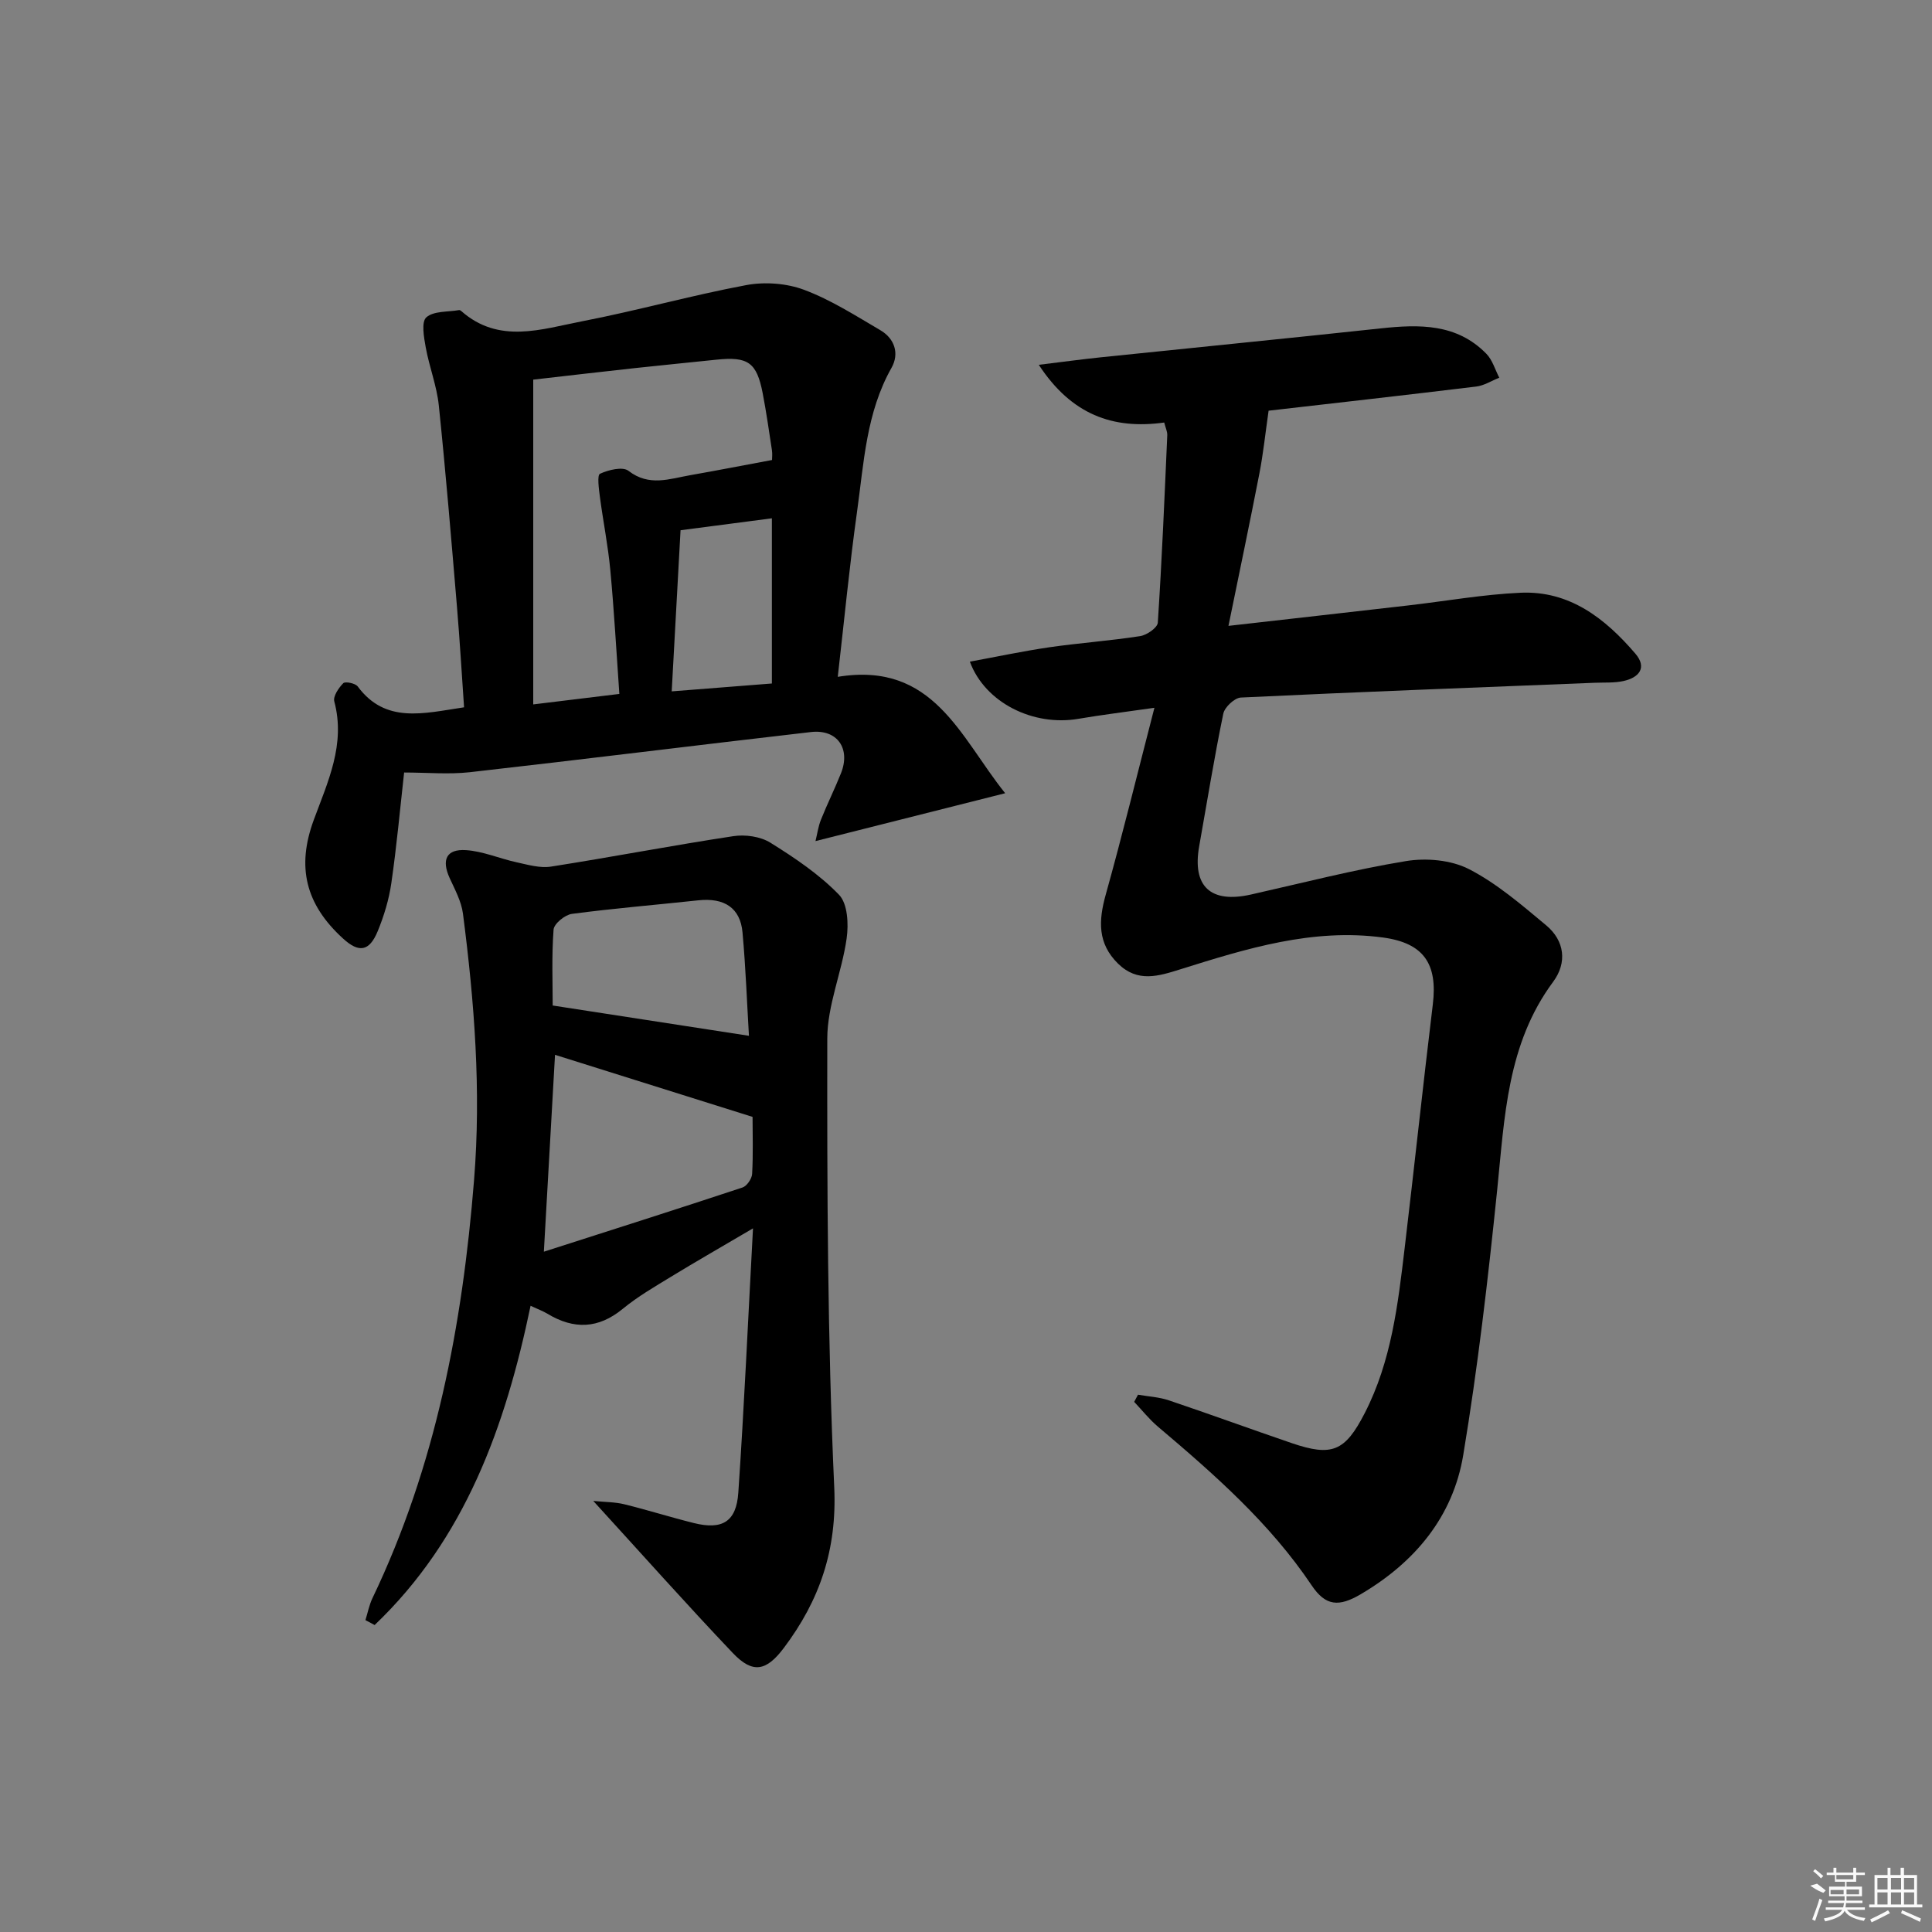 <svg enable-background="new 0 0 400 400" viewBox="0 0 400 400" xmlns="http://www.w3.org/2000/svg"><rect x="0" y="0" width="400" height="400" fill="#808080" stroke="none"/><path d="m235.61 288.76c2.14.37 4.37.48 6.4 1.17 8.49 2.86 16.91 5.94 25.39 8.84 8.42 2.88 11.09 1.7 15.16-6.21 5.51-10.73 6.87-22.45 8.26-34.16 2-16.81 3.79-33.65 5.83-50.46 1.02-8.39-1.88-12.7-10.33-13.84-14.56-1.96-28.25 2.29-41.86 6.56-4.62 1.45-8.92 2.83-12.98-1.15-4.27-4.19-4.05-8.91-2.55-14.28 3.46-12.39 6.51-24.89 10.08-38.69-6.34.91-11.05 1.48-15.72 2.28-9.35 1.61-19.35-3.31-22.49-11.83 5.56-1.02 10.99-2.18 16.46-2.98 6.25-.9 12.56-1.34 18.8-2.31 1.38-.21 3.58-1.74 3.65-2.78.85-12.92 1.39-25.87 1.96-38.81.03-.78-.37-1.57-.63-2.63-10.66 1.48-19.22-1.65-25.97-11.95 4.88-.59 8.84-1.14 12.81-1.55 19.32-2.01 38.66-3.91 57.97-5.99 7.99-.86 15.75-1.03 21.89 5.26 1.26 1.29 1.8 3.28 2.67 4.95-1.59.63-3.13 1.63-4.77 1.83-14.65 1.78-29.32 3.43-42.99 5-.69 4.81-1.12 8.98-1.92 13.07-1.98 10.19-4.12 20.36-6.39 31.48 13.22-1.5 25.21-2.85 37.2-4.23 7.76-.89 15.49-2.28 23.27-2.63 10.16-.46 17.53 5.33 23.76 12.59 2.51 2.92.78 4.98-2.45 5.69-1.92.42-3.97.28-5.96.36-24.42.98-48.84 1.89-73.25 3.06-1.31.06-3.36 1.99-3.64 3.34-1.88 9.1-3.36 18.29-4.99 27.44-1.48 8.33 2.36 11.89 10.73 10 10.68-2.4 21.3-5.15 32.08-6.92 4.19-.69 9.32-.24 13.02 1.65 5.81 2.98 10.93 7.42 16.01 11.65 3.85 3.21 4.36 7.75 1.45 11.68-9.59 12.93-10.05 28.09-11.6 43.16-1.88 18.32-4 36.65-7.02 54.82-2.12 12.77-10 22.21-21.18 28.8-4.55 2.69-7.3 2.52-10.2-1.8-8.66-12.9-20.15-22.98-31.86-32.89-1.79-1.52-3.27-3.4-4.89-5.11.26-.48.53-.98.79-1.48z"/><path d="m75.66 335.43c.47-1.51.77-3.11 1.44-4.52 13.12-27.39 18.64-56.54 21.05-86.6 1.49-18.56.07-36.84-2.3-55.15-.33-2.54-1.67-4.99-2.76-7.38-1.7-3.75-.7-6.03 3.38-5.77 3.54.23 6.98 1.76 10.5 2.52 2.34.51 4.84 1.25 7.11.89 12.6-1.97 25.13-4.39 37.74-6.3 2.47-.38 5.61.06 7.68 1.35 5.05 3.14 10.11 6.55 14.21 10.78 1.79 1.84 2 6.07 1.58 9.03-.98 6.99-4.01 13.86-4.01 20.78-.04 30.96.03 61.95 1.44 92.87.59 12.94-3.02 23.4-10.43 33.25-3.63 4.83-6.44 5.4-10.57 1.06-9.6-10.1-18.86-20.51-28.89-31.49 2.48.25 4.51.22 6.42.69 4.83 1.19 9.58 2.69 14.4 3.89 5.86 1.46 8.8-.24 9.21-6.29 1.21-17.73 2-35.5 3.04-54.72-6.63 3.9-11.85 6.89-16.98 10.02-3.4 2.08-6.9 4.1-9.96 6.62-5.08 4.18-10.15 4.33-15.61 1.04-.95-.57-2.02-.96-3.5-1.65-5.23 25.1-13.59 48.27-32.29 66.1-.63-.36-1.27-.69-1.9-1.02zm36.94-76.28c13.82-4.43 27.49-8.78 41.12-13.29.91-.3 1.94-1.81 2-2.81.23-4.1.09-8.23.09-11.81-14.19-4.46-27.68-8.69-40.9-12.85-.76 13.5-1.51 26.72-2.31 40.76zm42.46-44.7c-.39-6.51-.66-13.97-1.33-21.4-.46-5.09-3.78-7.22-9.13-6.65-8.74.94-17.5 1.66-26.2 2.81-1.44.19-3.7 2.04-3.79 3.26-.41 5.54-.18 11.12-.18 15.71 13.69 2.11 26.86 4.14 40.63 6.27z"/><path d="m83.67 159.94c-.84 7.51-1.54 15.24-2.65 22.91-.49 3.4-1.52 6.79-2.83 9.97-1.73 4.18-3.88 4.49-7.14 1.52-7.84-7.13-9.65-14.89-6.1-24.55 2.9-7.89 6.64-15.67 4.26-24.57-.28-1.06.9-2.8 1.86-3.77.41-.41 2.5.01 2.99.67 5.76 7.78 13.63 5.57 22.02 4.32-.47-6.73-.88-13.78-1.47-20.82-1.17-13.9-2.32-27.81-3.76-41.68-.42-4.06-1.98-7.99-2.71-12.04-.38-2.08-.94-5.26.13-6.2 1.51-1.34 4.45-1.09 6.78-1.5.14-.02.33.09.45.2 7.8 6.88 16.59 3.75 25.01 2.12 11.39-2.2 22.59-5.36 33.98-7.49 3.85-.72 8.36-.39 12.01.98 5.52 2.07 10.63 5.34 15.76 8.35 2.99 1.75 3.97 4.86 2.32 7.79-5.25 9.29-5.72 19.67-7.14 29.8-1.56 11.14-2.63 22.34-3.99 34.18 19.82-3.24 25.29 12.41 34.66 24.1-13.61 3.43-26.12 6.59-39.27 9.91.37-1.5.57-3.04 1.13-4.43 1.29-3.23 2.85-6.37 4.14-9.6 2.05-5.13-.76-9.17-6.2-8.55-23.56 2.71-47.09 5.66-70.65 8.32-4.41.48-8.91.06-13.59.06zm76.17-64.7c0-.45.1-1.26-.02-2.03-.6-3.93-1.16-7.88-1.91-11.78-1.24-6.41-3.04-7.65-9.6-6.96-5.61.59-11.23 1.13-16.84 1.74-7.04.77-14.08 1.59-21.07 2.39v67.24c6.06-.74 11.76-1.43 17.83-2.17-.62-8.76-1.08-17.21-1.87-25.62-.47-5.08-1.49-10.12-2.16-15.19-.21-1.64-.6-4.48.02-4.77 1.75-.82 4.72-1.53 5.9-.61 4.27 3.31 8.5 1.65 12.8.9 5.52-.97 11.01-2.04 16.92-3.14zm-.03 46.27c0-11.51 0-22.71 0-34.2-6.08.8-12.26 1.6-18.91 2.47-.61 11.1-1.2 21.94-1.83 33.36 7.12-.56 13.37-1.05 20.74-1.63z"/><g fill="#fafafa"><path d="m374.8 390.4 1.4-.4c.7.5 1.3 1 1.8 1.4l-.5.5c-1.5-.6-2.1-1.1-2.7-1.5zm1 7.3-.6-.3c.5-1.4 1.1-2.8 1.5-4.3.2.1.4.2.6.3-.5 1.3-1 2.8-1.5 4.3zm-.4-10.3.4-.4c.4.3 1 .8 1.7 1.4l-.5.5c-.4-.5-1-1-1.6-1.5zm2.5.3h1.7v-1h.6v1h3.5v-1h.6v1h1.8v.5h-1.8v1.4h-2v1h3.2v2h-3.2v.9h3.3v.5h-3.4c0 .3-.1.6-.1.9h4v.5h-3.7c.7.9 1.9 1.5 3.8 1.7-.1.2-.2.4-.3.6-2.1-.4-3.5-1.1-4-2.1-.4 1-1.8 1.7-4 2.2-.1-.2-.2-.4-.3-.6 2.1-.4 3.4-1 3.8-1.8h-3.4v-.5h3.6c.1-.3.1-.6.2-.9h-3.3v-.5h3.4c0-.3 0-.6 0-.9h-3.2v-2h3.3v-1h-2.1v-1.4h-1.7v-.5zm1.1 3.5v1h2.7c0-.3 0-.4 0-.4 0-.1 0-.2 0-.2 0-.1 0-.2 0-.3h-2.7zm1.2-3v.9h3.5v-.9zm4.7 3h-2.6v.6.4h2.6z"/><path d="m393.6 386.7h.6v1.5h2.7v6.1h1.1v.6h-11v-.6h1.1v-6.1h2.7v-1.5h.6v1.5h2.1v-1.5zm-2.7 8.8.4.6c-1.2.6-2.5 1.3-3.8 1.9-.1-.2-.2-.4-.3-.6 1.2-.6 2.5-1.2 3.7-1.9zm-2.2-6.7v2.4h2.1v-2.4zm0 3v2.5h2.1v-2.5zm2.8-3v2.4h2.1v-2.4zm0 3v2.5h2.1v-2.5zm6 6.1c-1.4-.7-2.7-1.3-3.9-1.8l.2-.6c1.5.6 2.7 1.2 3.9 1.7zm-1.2-9.1h-2.1v2.4h2.1zm-2.1 3v2.5h2.1v-2.5z"/></g></svg>